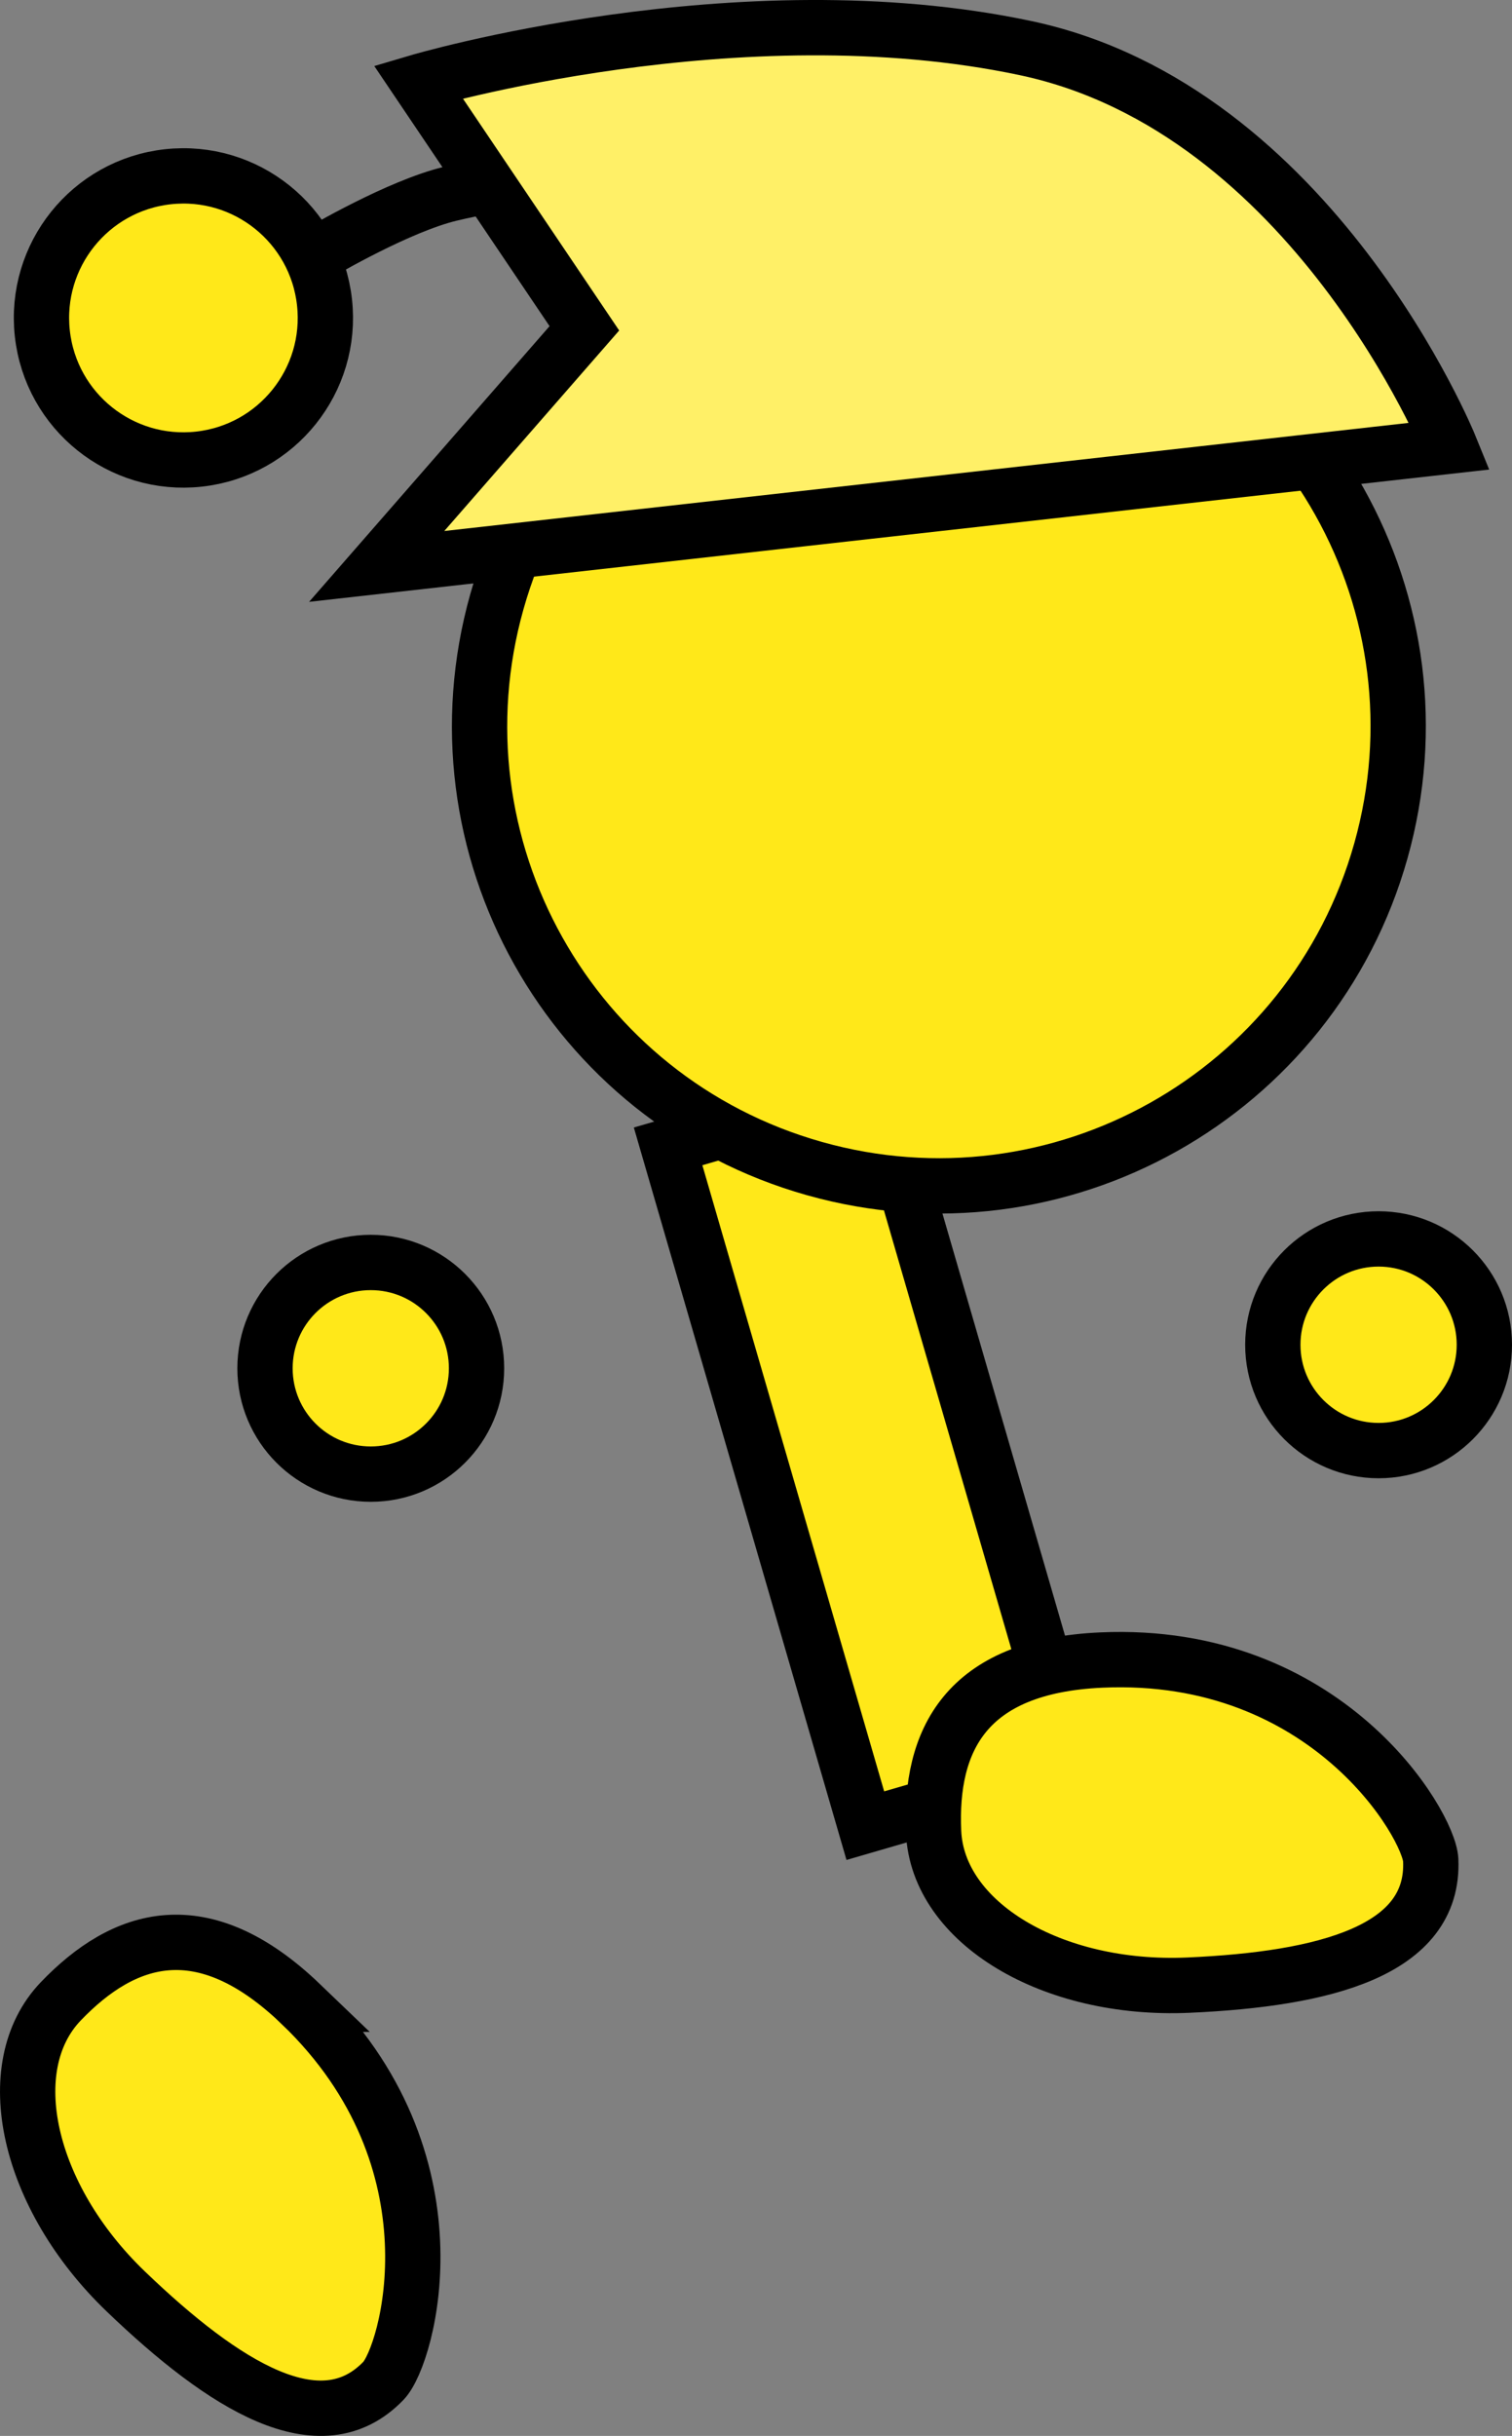 <svg version="1.1" xmlns="http://www.w3.org/2000/svg" xmlns:xlink="http://www.w3.org/1999/xlink" width="54.682" height="88.035" viewBox="0,0,54.682,88.035"><rect x="0" y="0" width="54.682" height="88.035" fill="#808080" stroke="none"/><g transform="translate(-209.292,-139.782)"><g data-paper-data="{&quot;isPaintingLayer&quot;:true}" fill-rule="nonzero" stroke="#000000" stroke-width="2" stroke-linejoin="miter" stroke-miterlimit="10" stroke-dasharray="" stroke-dashoffset="0" style="mix-blend-mode: normal"><path d="M240.587,205.762l-7.133,-24.55l7.539,-2.19l7.133,24.55z" data-paper-data="{&quot;index&quot;:null}" fill="#ffe819" stroke-linecap="butt"/><path d="M255.324,188.382c0,-2.112 1.712,-3.825 3.825,-3.825c2.112,0 3.825,1.712 3.825,3.825c0,2.112 -1.712,3.825 -3.825,3.825c-2.112,0 -3.825,-1.712 -3.825,-3.825z" fill="#ffe819" stroke-linecap="butt"/><path d="M227.262,161.526c2.487,-8.828 11.66,-13.969 20.488,-11.482c8.828,2.487 13.969,11.66 11.482,20.488c-2.487,8.828 -11.66,13.969 -20.488,11.482c-8.828,-2.487 -13.969,-11.66 -11.482,-20.488z" fill="#ffe819" stroke-linecap="butt"/><path d="M218.876,189.233c0,-2.112 1.712,-3.825 3.825,-3.825c2.112,0 3.825,1.712 3.825,3.825c0,2.112 -1.712,3.825 -3.825,3.825c-2.112,0 -3.825,-1.712 -3.825,-3.825z" fill="#ffe819" stroke-linecap="butt"/><path d="M220.641,149.033c0,0 2.629,-1.572 4.581,-2.153c1.547,-0.461 6.204,-1.058 6.204,-1.058" fill="none" stroke-linecap="round"/><path d="M210.823,151.834c-0.31,-2.818 1.723,-5.354 4.541,-5.664c2.818,-0.31 5.354,1.723 5.664,4.541c0.31,2.818 -1.723,5.354 -4.541,5.664c-2.818,0.31 -5.354,-1.723 -5.664,-4.541z" fill="#ffe819" stroke-linecap="butt"/><path d="M222.915,160.253l7.511,-8.605l-6.006,-8.907c0,0 11.583,-3.424 21.969,-1.219c10.386,2.204 15.336,14.383 15.336,14.383z" data-paper-data="{&quot;index&quot;:null}" fill="#fff067" stroke-linecap="butt"/><path d="M249.129,199.776c8.16,-0.361 11.85,5.965 11.906,7.231c0.145,3.276 -3.824,4.3 -8.767,4.519c-4.942,0.219 -9.067,-2.26 -9.212,-5.537c-0.145,-3.276 1.13,-5.994 6.072,-6.213z" data-paper-data="{&quot;index&quot;:null}" fill="#ffe819" stroke-linecap="butt"/><path d="M220.177,212.216c5.893,5.656 3.862,12.692 2.985,13.606c-2.271,2.366 -5.751,0.2 -9.32,-3.225c-3.57,-3.426 -4.622,-8.121 -2.351,-10.487c2.271,-2.366 5.117,-3.32 8.687,0.106z" data-paper-data="{&quot;index&quot;:null}" fill="#ffe819" stroke-linecap="butt"/></g></g></svg>